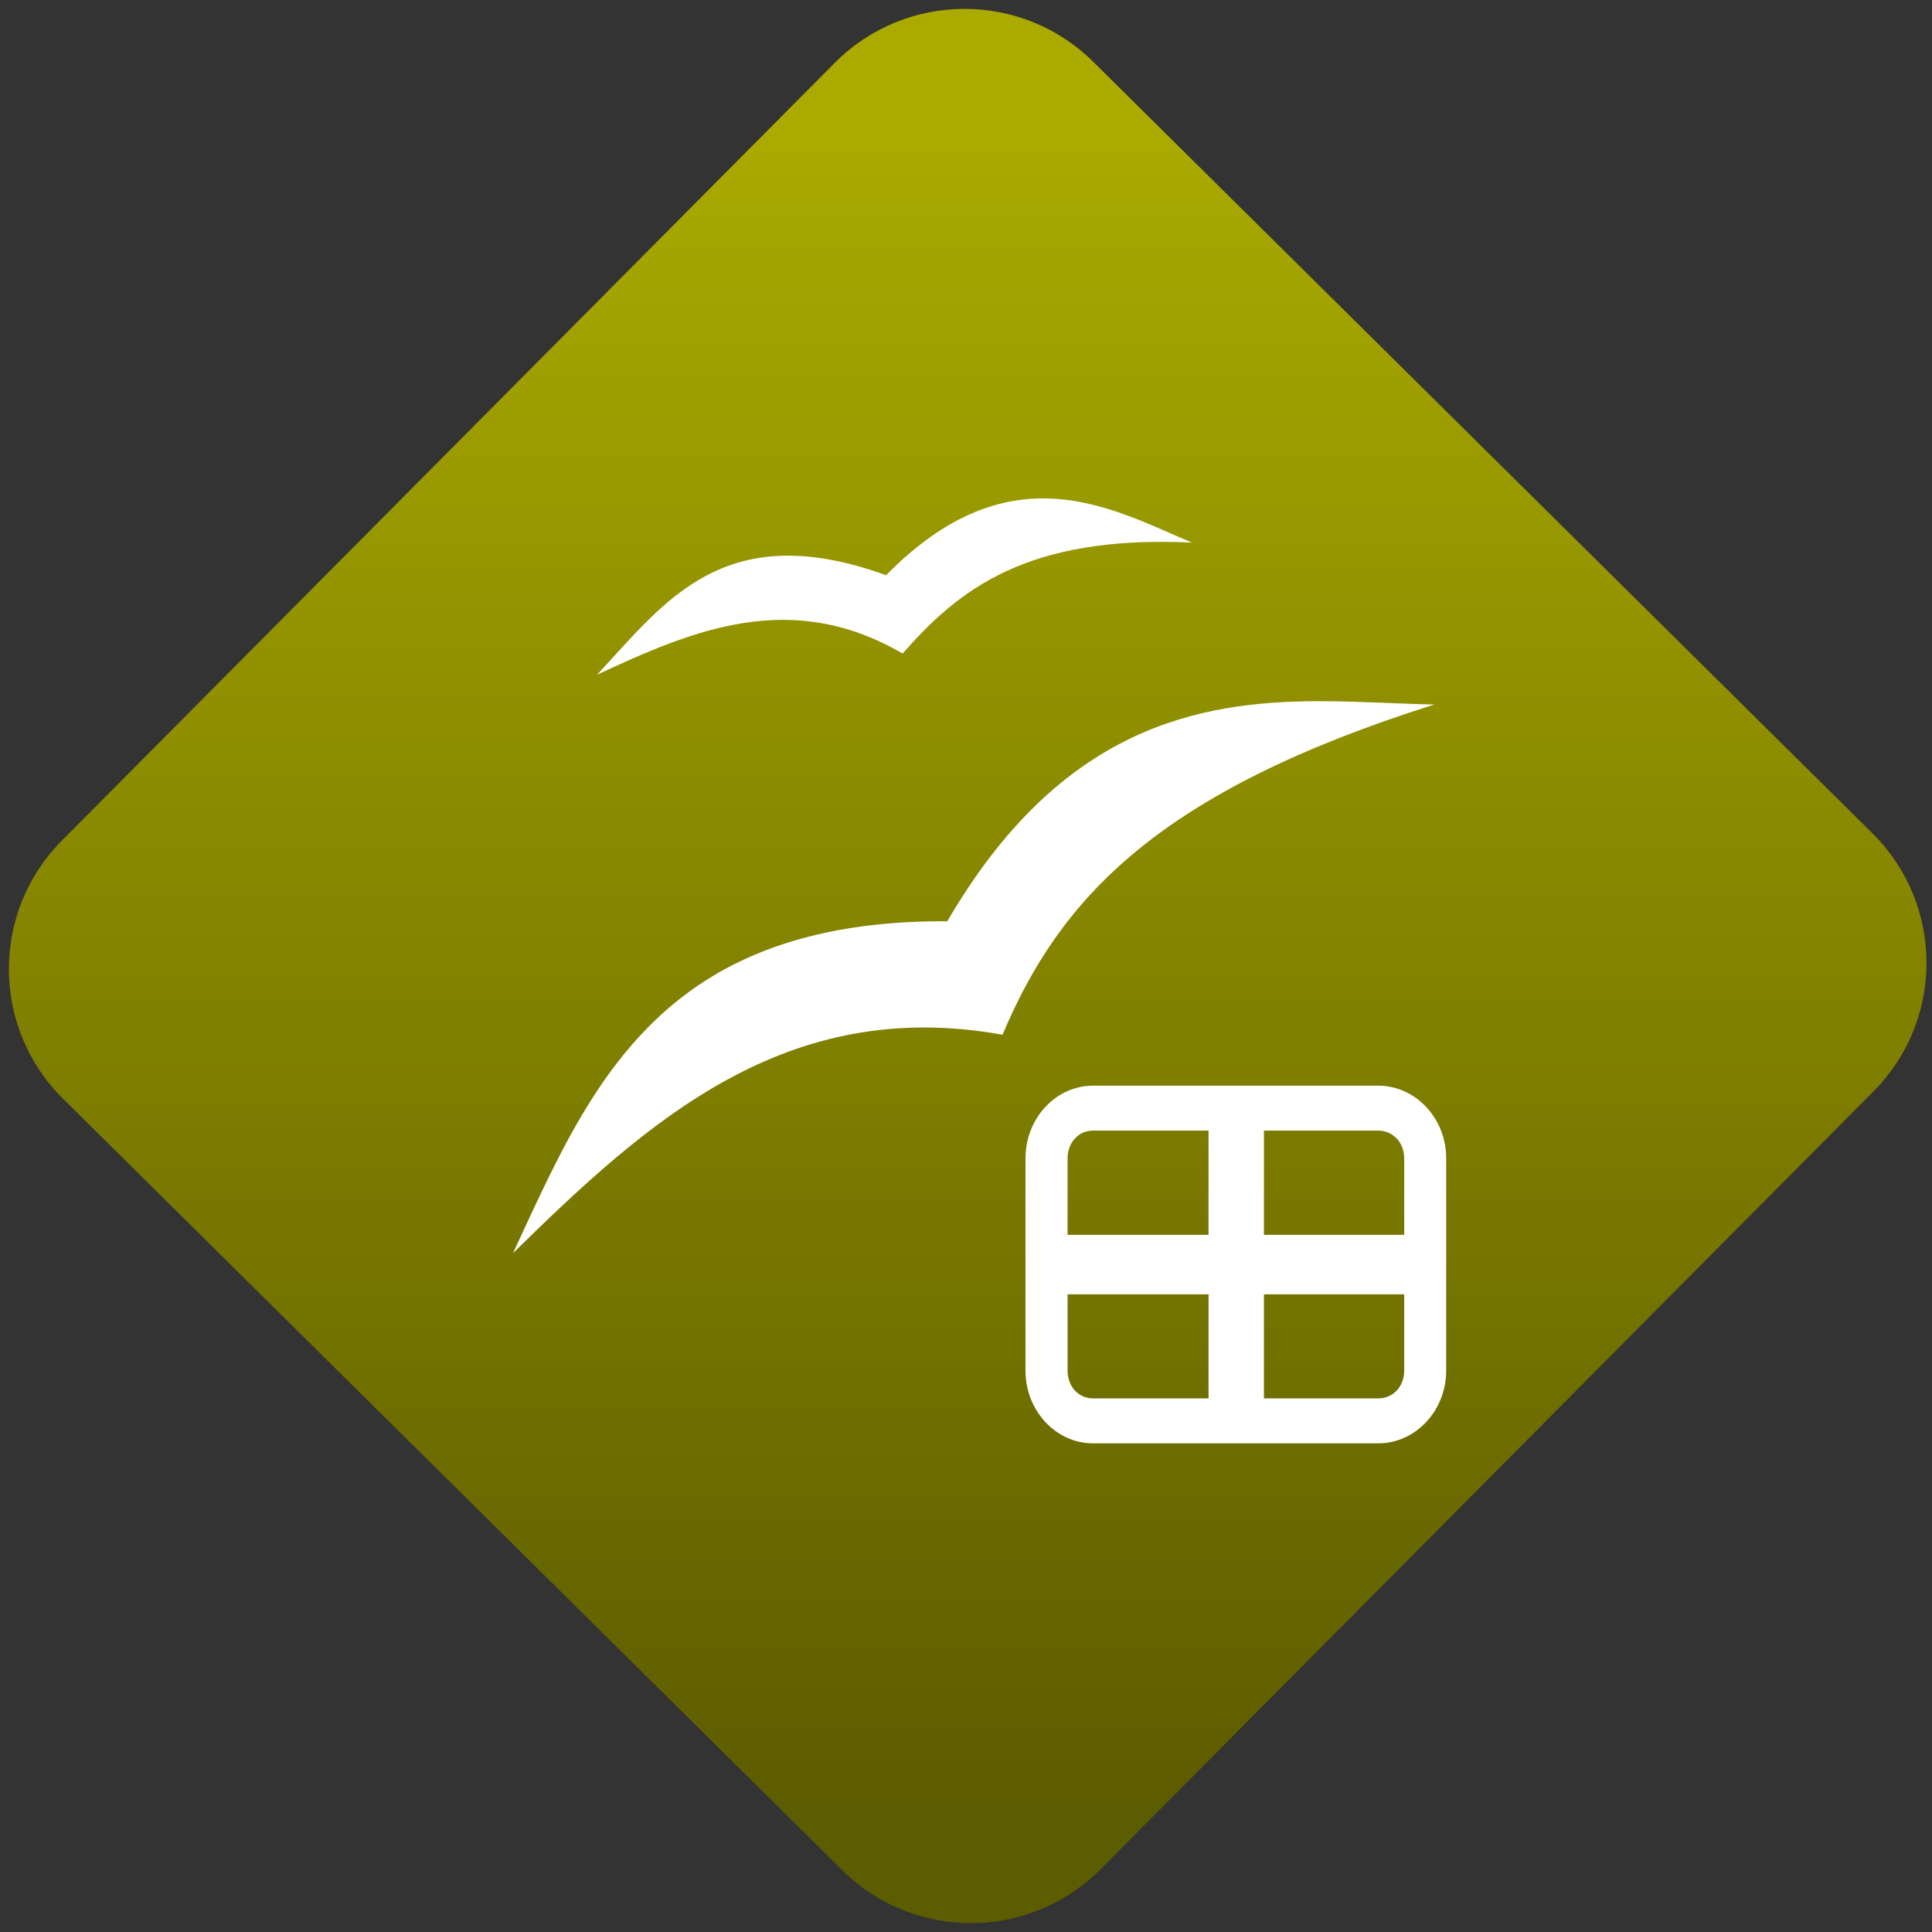 <svg width="64" height="64" viewBox="0 0 64 64" version="1.1"><rect x="0" y="0" width="64" height="64" fill="#333333" stroke="none"/><defs><linearGradient id="linear-pattern-0" gradientUnits="userSpaceOnUse" x1="0" y1="0" x2="0" y2="1" gradientTransform="matrix(60, 0, 0, 56, 0, 4)"><stop offset="0" stop-color="#aaaa00" stop-opacity="1"/><stop offset="1" stop-color="#5c5c00" stop-opacity="1"/></linearGradient></defs><path fill="url(#linear-pattern-0)" fill-opacity="1" d="M 36.219 2.051 L 62.027 27.605 C 64.402 29.957 64.418 33.785 62.059 36.156 L 36.461 61.918 C 34.105 64.289 30.27 64.305 27.895 61.949 L 2.086 36.395 C -0.289 34.043 -0.305 30.215 2.051 27.844 L 27.652 2.082 C 30.008 -0.289 33.844 -0.305 36.219 2.051 Z M 36.219 2.051 " /><g transform="matrix(1.008,0,0,1.003,16.221,16.077)"><path fill-rule="nonzero" fill="rgb(100%, 100%, 100%)" fill-opacity="1" d="M 18.004 0.434 C 16.488 0.484 14.832 1.125 13.027 2.969 C 7.703 1.031 5.762 3.848 3.531 6.254 C 6.711 4.766 9.906 3.414 13.57 5.555 C 15.398 3.469 17.617 1.633 23.078 1.891 C 21.719 1.32 20.117 0.469 18.305 0.434 C 18.211 0.43 18.109 0.43 18.004 0.434 Z M 27.258 7.129 C 23.258 7.133 18.742 8.008 15.039 14.398 C 11.754 14.379 9.336 15.039 7.469 16.125 C 3.914 18.211 2.391 21.855 0.766 25.359 C 5.195 20.992 9.738 16.859 16.855 18.145 C 18.75 13.621 21.973 10.121 31.047 7.238 C 29.875 7.219 28.594 7.129 27.258 7.129 Z M 19.828 19.828 C 18.605 19.828 17.609 20.906 17.609 22.227 L 17.609 29.242 C 17.609 30.559 18.605 31.641 19.828 31.641 L 29.203 31.641 C 30.43 31.641 31.434 30.559 31.434 29.242 L 31.434 22.227 C 31.434 20.906 30.43 19.828 29.203 19.828 Z M 19.828 21.312 L 23.625 21.312 L 23.625 24.754 L 18.992 24.754 L 18.992 22.227 C 18.992 21.711 19.348 21.312 19.828 21.312 Z M 25.445 21.312 L 29.203 21.312 C 29.688 21.312 30.055 21.711 30.055 22.227 L 30.055 24.754 L 25.445 24.754 Z M 18.992 26.719 L 23.625 26.719 L 23.625 30.156 L 19.828 30.156 C 19.348 30.156 18.992 29.762 18.992 29.242 Z M 25.445 26.719 L 30.055 26.719 L 30.055 29.242 C 30.055 29.762 29.688 30.156 29.203 30.156 L 25.445 30.156 Z M 25.445 26.719 "/></g></svg>
